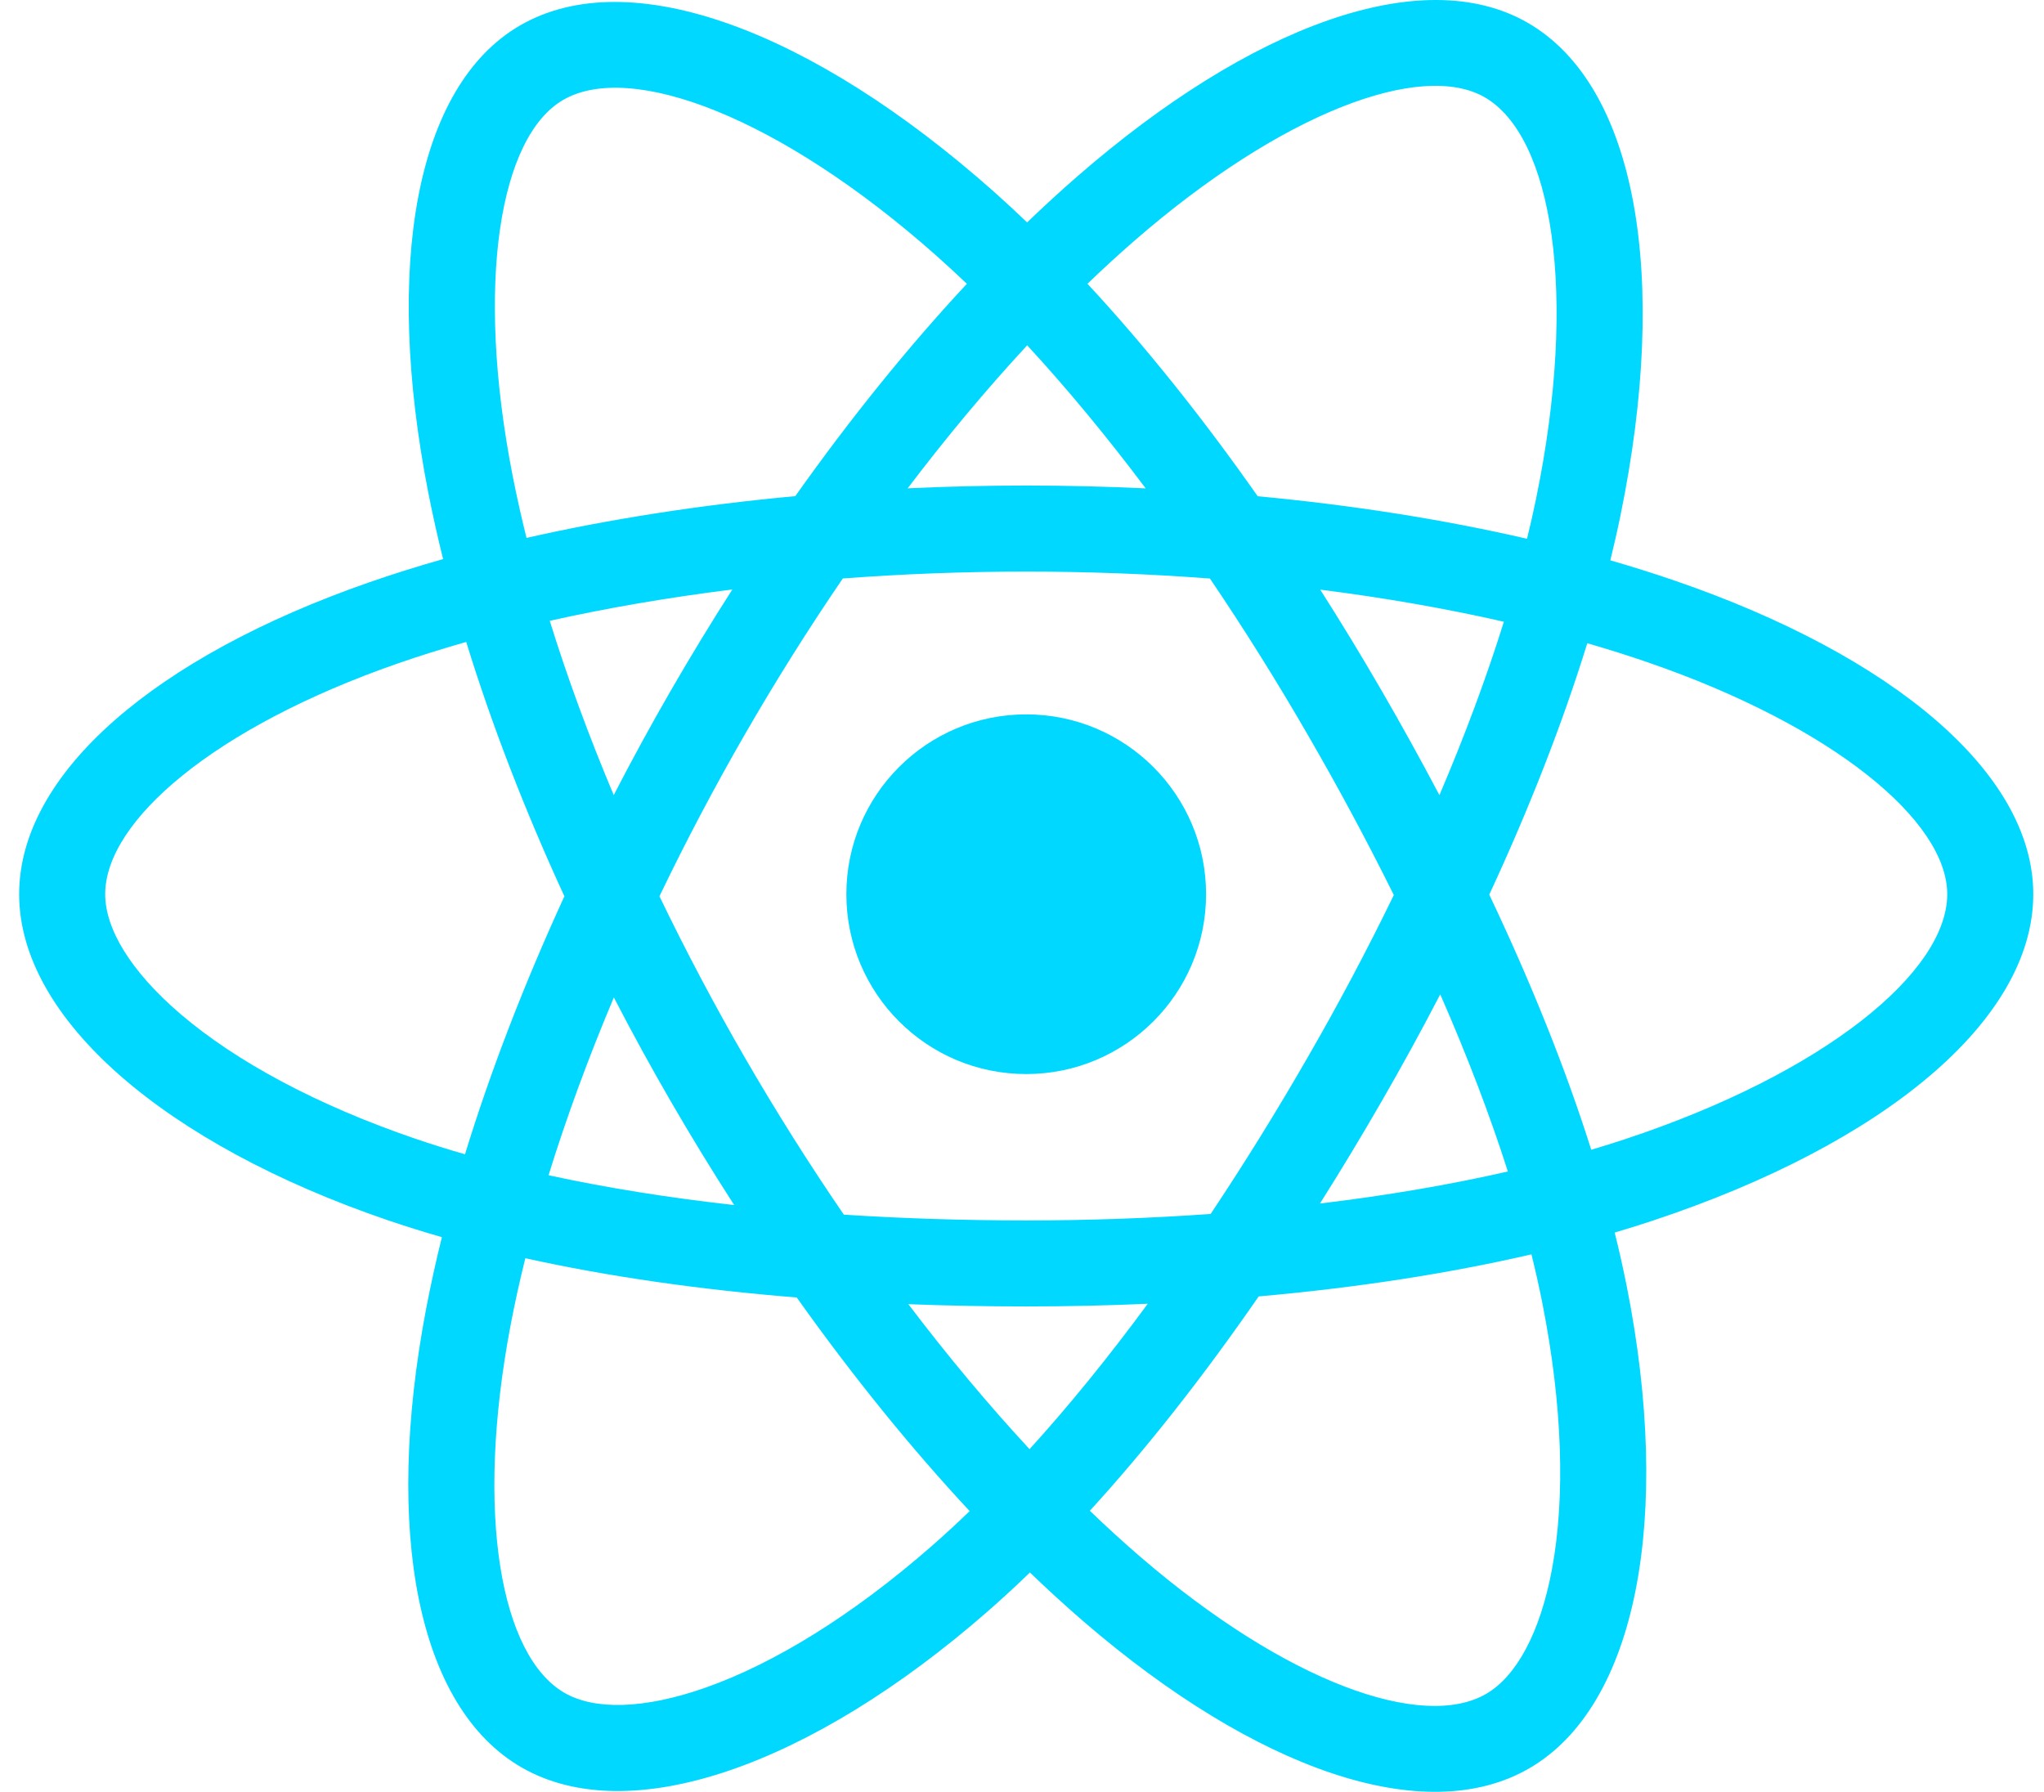 <svg width="73" height="64" viewBox="0 0 73 64" fill="none" xmlns="http://www.w3.org/2000/svg">
<path d="M59.827 20.744C59.062 20.481 58.289 20.238 57.512 20.014C57.642 19.48 57.763 18.953 57.869 18.434C59.622 9.926 58.476 3.071 54.562 0.814C50.81 -1.349 44.673 0.907 38.475 6.301C37.864 6.833 37.267 7.381 36.683 7.944C36.293 7.57 35.896 7.203 35.492 6.843C28.996 1.076 22.485 -1.355 18.575 0.908C14.826 3.079 13.716 9.523 15.294 17.587C15.451 18.385 15.628 19.18 15.825 19.969C14.904 20.231 14.014 20.51 13.163 20.807C5.547 23.462 0.684 27.623 0.684 31.939C0.684 36.397 5.905 40.869 13.837 43.58C14.48 43.799 15.129 44.002 15.782 44.188C15.57 45.039 15.382 45.895 15.217 46.756C13.713 54.68 14.888 60.971 18.627 63.128C22.489 65.355 28.971 63.066 35.282 57.549C35.794 57.1 36.294 56.639 36.783 56.166C37.414 56.775 38.063 57.367 38.727 57.94C44.841 63.201 50.879 65.325 54.614 63.162C58.473 60.929 59.727 54.17 58.099 45.947C57.97 45.303 57.827 44.661 57.667 44.024C58.123 43.889 58.569 43.751 59.005 43.606C67.251 40.874 72.617 36.457 72.617 31.939C72.617 27.607 67.596 23.418 59.827 20.744ZM58.038 40.689C57.645 40.819 57.242 40.945 56.83 41.067C55.92 38.185 54.691 35.121 53.188 31.954C54.623 28.863 55.804 25.838 56.689 22.975C57.425 23.188 58.139 23.412 58.827 23.649C65.484 25.941 69.544 29.329 69.544 31.939C69.544 34.72 65.159 38.33 58.038 40.689ZM55.084 46.544C55.804 50.18 55.907 53.467 55.43 56.037C55.002 58.347 54.14 59.886 53.075 60.503C50.808 61.815 45.96 60.11 40.732 55.611C40.114 55.078 39.51 54.528 38.923 53.961C40.95 51.744 42.975 49.167 44.953 46.305C48.43 45.997 51.715 45.492 54.695 44.803C54.838 45.38 54.968 45.961 55.084 46.544ZM25.207 60.276C22.992 61.058 21.228 61.081 20.162 60.466C17.893 59.157 16.95 54.105 18.236 47.329C18.389 46.529 18.564 45.732 18.762 44.941C21.708 45.593 24.97 46.062 28.455 46.344C30.446 49.145 32.53 51.719 34.63 53.973C34.184 54.405 33.727 54.826 33.26 55.235C30.469 57.675 27.672 59.406 25.207 60.276ZM14.831 40.672C11.324 39.473 8.427 37.915 6.442 36.215C4.657 34.687 3.757 33.17 3.757 31.939C3.757 29.32 7.662 25.979 14.175 23.708C14.965 23.433 15.792 23.173 16.651 22.929C17.551 25.857 18.732 28.919 20.157 32.014C18.713 35.156 17.516 38.266 16.607 41.228C16.011 41.058 15.418 40.872 14.831 40.672ZM18.309 16.996C16.958 10.088 17.855 4.876 20.115 3.568C22.521 2.175 27.843 4.161 33.451 9.141C33.817 9.467 34.177 9.799 34.531 10.137C32.441 12.382 30.376 14.937 28.403 17.721C25.02 18.034 21.781 18.538 18.804 19.213C18.621 18.478 18.456 17.739 18.309 16.996ZM49.338 24.658C48.635 23.443 47.906 22.244 47.151 21.061C49.446 21.351 51.645 21.736 53.71 22.207C53.09 24.194 52.317 26.272 51.408 28.401C50.743 27.14 50.053 25.892 49.338 24.658ZM36.685 12.334C38.102 13.869 39.522 15.584 40.918 17.444C38.086 17.31 35.248 17.309 32.416 17.442C33.814 15.599 35.245 13.887 36.685 12.334ZM23.95 24.679C23.244 25.903 22.567 27.143 21.919 28.399C21.025 26.277 20.259 24.19 19.634 22.174C21.686 21.715 23.875 21.34 26.155 21.055C25.392 22.246 24.657 23.454 23.95 24.679ZM26.221 43.042C23.865 42.779 21.643 42.423 19.591 41.977C20.226 39.925 21.009 37.794 21.923 35.626C22.573 36.883 23.253 38.124 23.962 39.348C24.691 40.607 25.446 41.84 26.221 43.042ZM36.77 51.761C35.313 50.19 33.86 48.452 32.441 46.582C33.819 46.636 35.223 46.663 36.65 46.663C38.116 46.663 39.566 46.631 40.992 46.567C39.592 48.471 38.177 50.212 36.77 51.761ZM51.437 35.516C52.398 37.707 53.209 39.827 53.852 41.843C51.767 42.319 49.515 42.703 47.142 42.987C47.902 41.782 48.639 40.562 49.35 39.327C50.074 38.072 50.77 36.801 51.437 35.516ZM46.688 37.792C45.599 39.685 44.448 41.542 43.238 43.36C41.045 43.515 38.848 43.592 36.65 43.591C34.412 43.591 32.234 43.521 30.137 43.385C28.895 41.571 27.723 39.711 26.621 37.809C25.525 35.916 24.502 33.983 23.552 32.013C24.499 30.042 25.52 28.108 26.612 26.214C27.704 24.32 28.867 22.468 30.1 20.662C32.239 20.5 34.433 20.416 36.65 20.416C38.877 20.416 41.074 20.501 43.212 20.664C44.432 22.467 45.589 24.313 46.678 26.198C47.774 28.087 48.809 30.012 49.779 31.969C48.819 33.946 47.788 35.888 46.688 37.792ZM53.028 3.476C55.436 4.866 56.373 10.468 54.86 17.814C54.763 18.283 54.655 18.76 54.537 19.244C51.552 18.555 48.311 18.043 44.918 17.725C42.942 14.91 40.894 12.351 38.838 10.136C39.377 9.616 39.928 9.11 40.492 8.618C45.803 3.997 50.766 2.172 53.028 3.476ZM36.65 25.516C40.198 25.516 43.074 28.392 43.074 31.939C43.074 35.487 40.198 38.363 36.65 38.363C33.103 38.363 30.227 35.487 30.227 31.939C30.227 28.392 33.103 25.516 36.65 25.516Z" fill="#00D8FF"/>
</svg>
